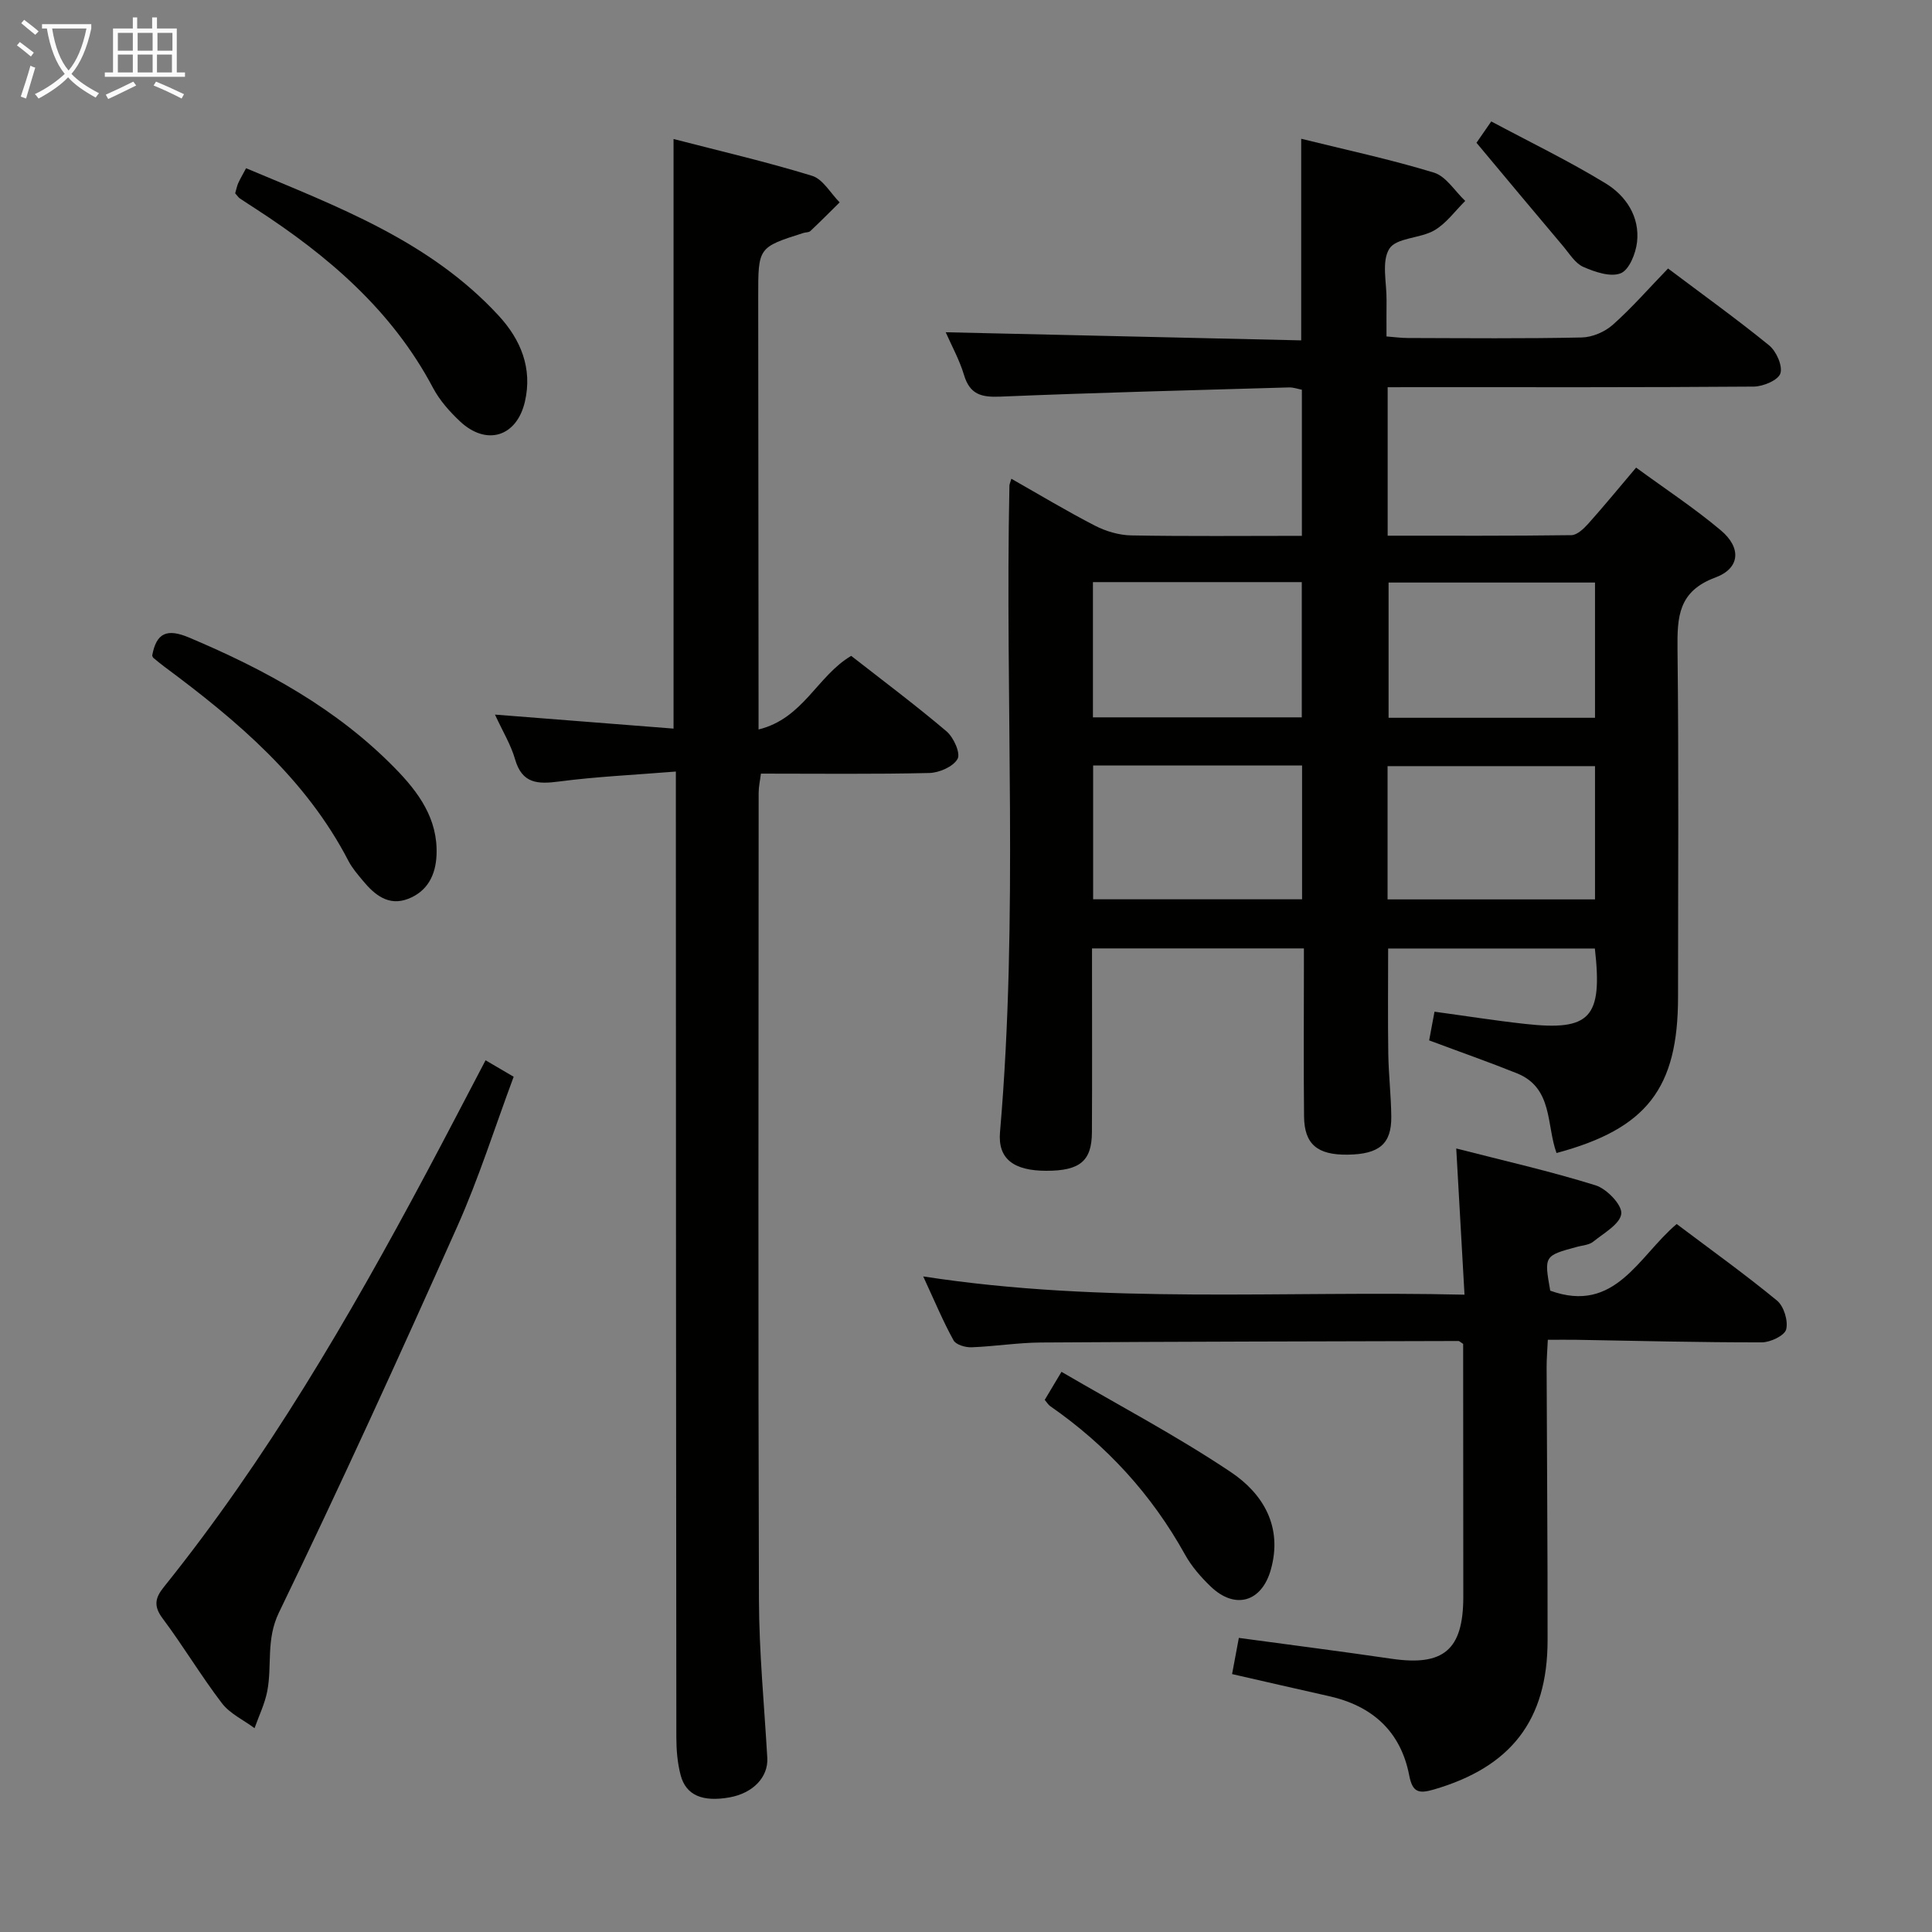 <svg enable-background="new 0 0 400 400" viewBox="0 0 400 400" xmlns="http://www.w3.org/2000/svg"><rect x="0" y="0" width="400" height="400" fill="#808080" stroke="none"/><g fill="#010100"><path d="m287.3 80.17v30.74c12.83 0 25.43.06 38.04-.11 1.18-.02 2.55-1.33 3.48-2.36 3.21-3.59 6.27-7.32 9.92-11.63 5.93 4.35 12.01 8.34 17.54 12.99 4.29 3.6 4.01 7.86-1.14 9.77-7.69 2.85-7.9 8.16-7.83 14.85.28 23.99.11 47.99.11 71.99 0 18.94-6.49 27.3-25.16 32.31-2.12-5.81-.69-13.49-8.21-16.51-5.83-2.34-11.77-4.42-18.16-6.81.34-1.8.72-3.84 1.11-5.94 6.4.87 12.56 1.85 18.75 2.53 13.51 1.5 16.08-1.25 14.45-15.61-14.15 0-28.34 0-42.8 0 0 7.34-.08 14.6.03 21.87.07 4.31.58 8.62.62 12.93.06 5.66-2.5 7.79-9.02 7.88-6.27.09-8.98-2.15-9.04-7.91-.11-10.33-.03-20.66-.03-31 0-1.14 0-2.29 0-3.79-14.55 0-28.8 0-43.87 0v4.57c0 11.17.04 22.33-.02 33.5-.03 5.96-2.5 7.97-9.43 7.97-6.7 0-10.08-2.42-9.6-8 3.85-44.58 1.01-89.24 1.95-133.85.01-.3.16-.61.4-1.43 5.83 3.31 11.48 6.71 17.32 9.72 2.26 1.16 4.96 1.96 7.48 2.01 11.65.21 23.3.09 35.35.09 0-10.16 0-20.06 0-30.25-.79-.15-1.73-.5-2.66-.48-19.95.58-39.9 1.08-59.84 1.91-3.88.16-6.25-.47-7.45-4.48-.94-3.13-2.56-6.05-3.79-8.85 24.63.56 48.98 1.12 73.6 1.68 0-14.21 0-27.72 0-41.74 9.24 2.29 18.48 4.26 27.48 7.01 2.52.77 4.34 3.85 6.48 5.86-2.1 2.07-3.92 4.65-6.39 6.09-2.93 1.7-7.85 1.5-9.31 3.79-1.68 2.63-.54 7.08-.59 10.74-.03 2.32-.01 4.65-.01 7.44 1.61.12 3.03.32 4.45.32 12 .03 24 .15 35.99-.11 2.19-.05 4.77-1.16 6.42-2.63 3.97-3.53 7.48-7.57 11.43-11.65 7.23 5.44 14.24 10.47 20.92 15.91 1.5 1.22 2.84 4.24 2.34 5.81-.45 1.4-3.56 2.71-5.51 2.73-23.33.18-46.66.12-69.99.12-1.79.01-3.59.01-5.81.01zm-61.02 68.35h43.24c0-9.62 0-18.83 0-28-14.62 0-28.83 0-43.24 0zm103.95-27.91c-14.55 0-28.73 0-42.74 0v28h42.74c0-9.56 0-18.78 0-28zm-103.91 65.58h43.26c0-9.47 0-18.54 0-27.7-14.58 0-28.8 0-43.26 0zm103.91-27.57c-14.55 0-28.74 0-42.95 0v27.59h42.95c0-9.45 0-18.52 0-27.59z"/><path d="m139.93 159.74c-8.65.7-16.45 1.05-24.16 2.06-4.44.58-7.68.48-9.14-4.63-.85-2.96-2.52-5.69-4.15-9.22 12.74 1 24.82 1.95 36.97 2.9 0-41.22 0-81.3 0-122.07 9.6 2.49 19.25 4.72 28.68 7.62 2.25.69 3.83 3.61 5.71 5.5-2.01 1.99-4.01 4-6.07 5.94-.32.3-.95.24-1.43.39-9.36 2.98-9.37 2.98-9.36 13.18.02 27.83.04 55.66.07 83.48v6.14c9.27-2.27 12.13-11.08 19.18-15.24 6.51 5.09 13.29 10.16 19.73 15.62 1.47 1.24 2.95 4.53 2.3 5.7-.89 1.61-3.79 2.88-5.86 2.93-11.48.27-22.97.13-34.86.13-.18 1.46-.47 2.71-.47 3.96-.02 55.66-.12 111.31.06 166.97.03 10.96 1.1 21.91 1.73 32.86.22 3.96-2.93 7.29-7.82 8.17-5.57.99-9.02-.42-10.12-4.6-.67-2.53-.89-5.24-.89-7.88-.07-64.32-.08-128.64-.1-192.97 0-1.95 0-3.91 0-6.94z"/><path d="m302.93 278.24c-.67-.43-.81-.6-.95-.6-28.81.08-57.61.12-86.42.31-4.81.03-9.6.81-14.41.99-1.26.05-3.23-.52-3.73-1.44-2.14-3.87-3.85-7.98-6.28-13.23 37.64 5.81 74.39 2.9 112.07 3.78-.57-10.09-1.12-19.76-1.71-30.27 9.8 2.52 19.45 4.7 28.85 7.63 2.31.72 5.51 4.05 5.32 5.87-.23 2.13-3.62 4.03-5.82 5.8-.84.68-2.17.75-3.29 1.05-6.88 1.86-6.88 1.86-5.6 9.09 13.48 4.88 18.29-7.16 26.18-13.8 7.1 5.35 14.12 10.38 20.77 15.85 1.42 1.17 2.34 4.19 1.9 5.96-.31 1.28-3.27 2.69-5.04 2.69-12.81.02-25.63-.31-38.44-.53-1.8-.03-3.6 0-5.87 0-.1 2.23-.26 3.99-.25 5.75.06 18.83.22 37.66.2 56.48-.02 16.58-7.6 26.24-23.59 30.89-3.15.92-4.39.53-5.06-2.95-1.77-9.13-7.67-14.4-16.65-16.4-6.62-1.48-13.22-3.01-20.02-4.56.47-2.51.91-4.89 1.4-7.49 10.7 1.45 21.18 2.79 31.63 4.32 10.74 1.57 14.82-1.83 14.84-12.75-.01-17.46-.03-34.95-.03-52.44z"/><path d="m100.53 219.52c2.05 1.2 3.6 2.11 5.82 3.41-3.87 10.37-7.19 20.95-11.68 31.01-11.96 26.8-24.13 53.51-36.92 79.92-2.72 5.62-1.38 10.93-2.42 16.29-.51 2.62-1.73 5.11-2.63 7.65-2.28-1.7-5.09-2.99-6.75-5.16-4.33-5.67-8-11.84-12.28-17.56-1.89-2.52-1.58-4.22.21-6.45 21.33-26.54 38.38-55.8 54.36-85.73 4.07-7.62 8.03-15.27 12.29-23.38z"/><path d="m31.51 135.73c.86-4.72 3.07-5.66 7.64-3.73 15.76 6.65 30.58 14.72 42.66 27.08 4.82 4.93 8.88 10.42 8.57 17.92-.17 4.19-1.89 7.53-5.84 9.08-4.1 1.6-7-.82-9.45-3.79-1.06-1.28-2.18-2.57-2.94-4.03-8.85-17.08-23.06-29.05-38.12-40.23-.79-.59-1.55-1.22-2.31-1.85-.1-.1-.13-.3-.21-.45z"/><path d="m48.69 40.02c.25-.85.37-1.51.63-2.1.4-.89.91-1.74 1.63-3.09 18.82 7.92 37.97 15 52.27 30.5 4.6 4.98 7.05 10.91 5.46 17.81-1.69 7.31-7.96 9.23-13.43 4.11-2.15-2.02-4.22-4.35-5.59-6.93-8.51-16.1-21.78-27.4-36.72-37.09-1.11-.72-2.23-1.44-3.33-2.18-.26-.19-.43-.49-.92-1.03z"/><path d="m216.3 289.83c.91-1.52 1.82-3.05 3.47-5.81 11.85 6.93 23.85 13.25 35.06 20.76 6.68 4.47 10.8 11.32 8.27 20.24-1.89 6.67-7.4 8.3-12.45 3.44-2.02-1.94-3.95-4.15-5.3-6.59-6.91-12.45-16.24-22.64-27.91-30.74-.38-.26-.64-.71-1.14-1.3z"/><path d="m305.69 29.56c.37-.53 1.31-1.89 3.06-4.42 7.88 4.22 16.02 8.15 23.7 12.84 4.18 2.56 7.08 6.88 6.48 12.16-.27 2.35-1.63 5.74-3.38 6.44-2.11.84-5.34-.27-7.74-1.32-1.68-.73-2.85-2.71-4.13-4.23-5.86-6.93-11.67-13.91-17.99-21.47z"/></g><path d="m6.4 11.7c-1-.8-1.9-1.6-2.9-2.3l.6-.7c.9.7 1.9 1.4 2.9 2.2zm-2.1 8.3c.7-2.1 1.4-4.2 2-6.4.2.1.6.3 1 .4-.7 2.3-1.3 4.4-1.9 6.4zm3-12.8c-1.1-.9-2.1-1.7-2.9-2.4l.6-.7c1 .8 2 1.5 3 2.4zm1.4-1.3v-.9h10.2v.9c-.9 4.2-2.3 7.3-4.1 9.4 1.3 1.4 3.2 2.7 5.7 4-.2.2-.4.5-.7.9-2.5-1.4-4.4-2.7-5.7-4.2-1.4 1.5-3.5 3-6.1 4.4 0 0 0 0-.1-.1-.3-.4-.5-.7-.7-.8 2.7-1.3 4.7-2.8 6.2-4.2-1.8-2.2-3-5.3-3.7-9.4zm9.2 0h-7.1c.6 3.8 1.7 6.7 3.4 8.7 1.7-2 2.9-4.8 3.7-8.7z" fill="#fafbfa"/><path d="m31.6 3.6h.9v2.3h4.1v9.1h1.7v.9h-16.6v-.9h1.7v-9.1h4.1v-2.3h.9v2.3h3.1v-2.3zm-4 13.3.6.8c-1.9.9-3.8 1.9-5.8 2.8-.2-.3-.3-.6-.5-.9 2-.9 3.9-1.8 5.7-2.7zm-3.2-10.1v3.7h3.1v-3.7zm0 4.5v3.7h3.1v-3.7zm4.1-4.5v3.7h3.1v-3.7zm0 4.5v3.7h3.1v-3.7zm9.1 9.1c-2.1-1.1-4.1-2-5.8-2.7l.5-.8c2.2.9 4.1 1.8 5.8 2.6zm-1.9-13.6h-3.1v3.7h3.1zm-3.2 4.5v3.7h3.1v-3.7z" fill="#fafbfa"/></svg>